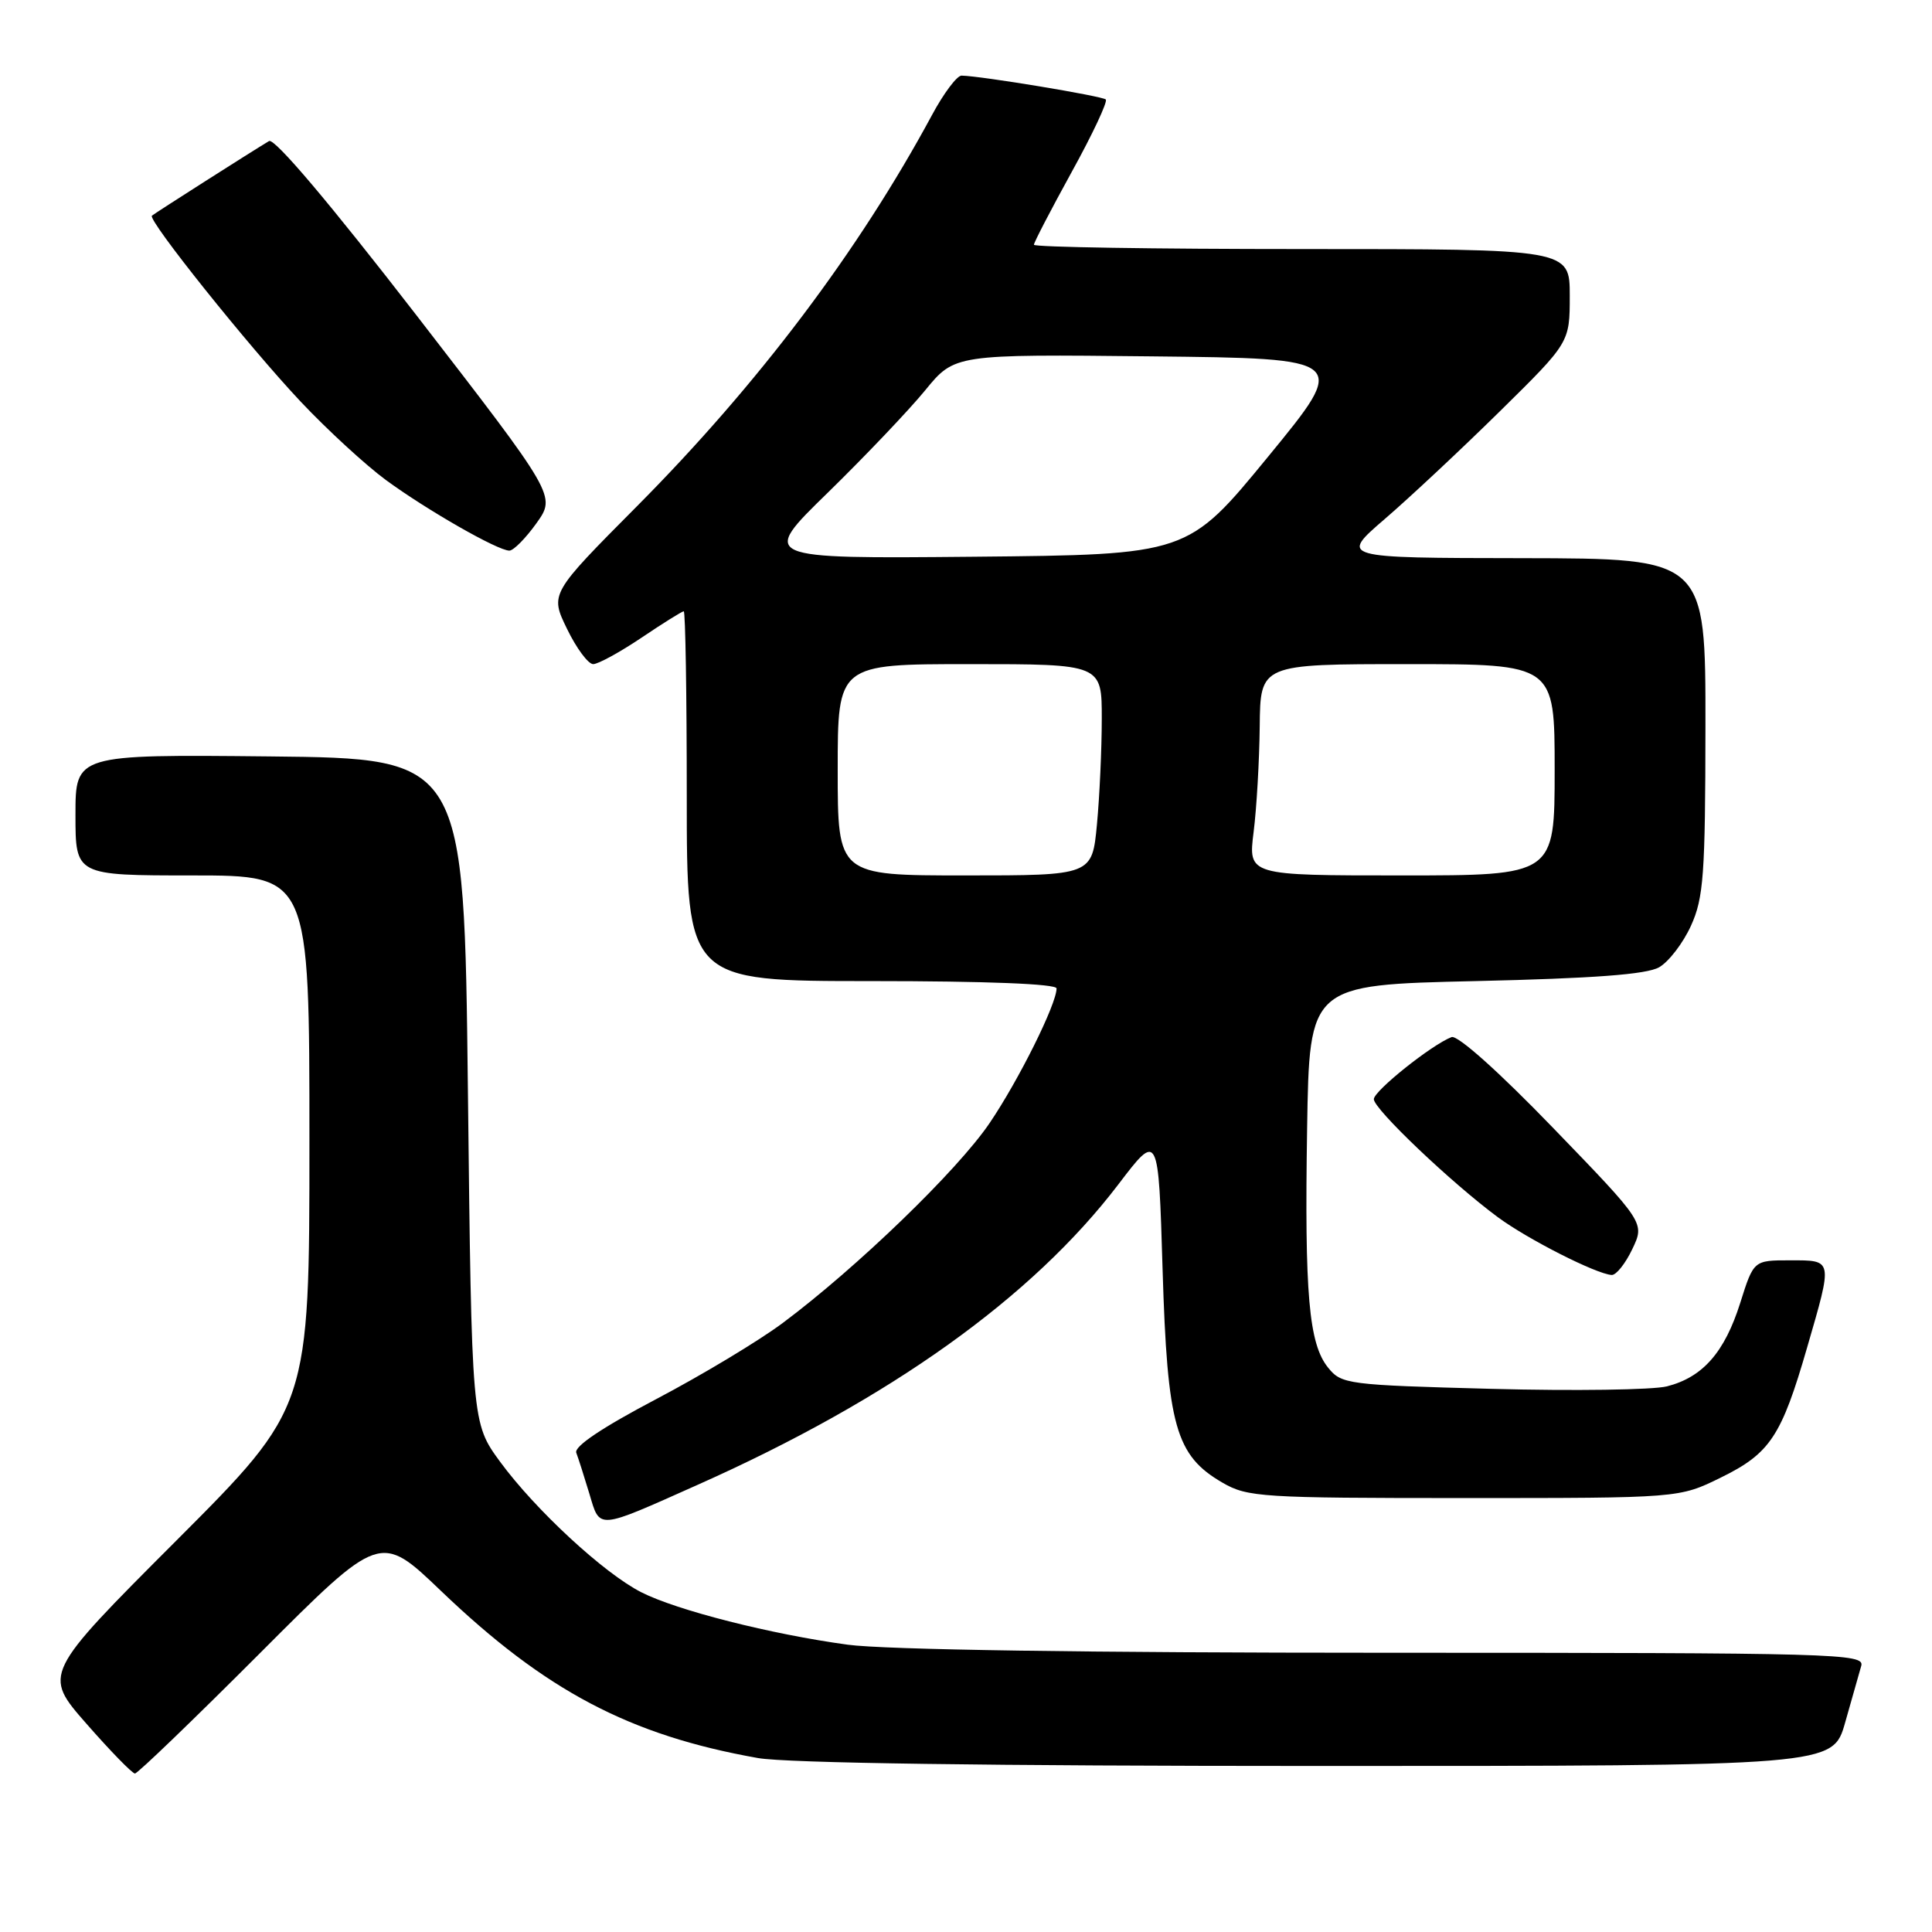 <?xml version="1.0" encoding="UTF-8" standalone="no"?>
<!DOCTYPE svg PUBLIC "-//W3C//DTD SVG 1.1//EN" "http://www.w3.org/Graphics/SVG/1.1/DTD/svg11.dtd" >
<svg xmlns="http://www.w3.org/2000/svg" xmlns:xlink="http://www.w3.org/1999/xlink" version="1.1" viewBox="0 0 256 256">
 <g >
 <path fill="currentColor"
d=" M 34.45 219.05 C 50.38 203.09 50.38 203.09 58.44 210.81 C 72.27 224.05 83.44 229.94 100.43 232.95 C 104.20 233.62 131.35 234.00 174.61 234.00 C 242.86 234.00 242.86 234.00 244.49 228.25 C 245.38 225.09 246.34 221.71 246.62 220.75 C 247.11 219.10 243.64 219.00 183.64 219.00 C 144.26 219.00 117.17 218.60 112.32 217.93 C 102.16 216.55 89.65 213.37 84.97 210.98 C 80.03 208.47 70.96 200.08 66.28 193.71 C 62.50 188.55 62.50 188.55 62.00 144.53 C 61.50 100.50 61.50 100.50 35.75 100.23 C 10.00 99.97 10.00 99.97 10.00 107.98 C 10.00 116.00 10.00 116.00 25.50 116.00 C 41.00 116.00 41.00 116.00 41.00 151.24 C 41.00 186.48 41.00 186.48 23.34 204.16 C 5.69 221.83 5.69 221.83 11.47 228.42 C 14.64 232.04 17.53 235.00 17.88 235.00 C 18.24 235.00 25.69 227.82 34.45 219.05 Z  M 92.50 196.72 C 117.94 185.38 136.76 171.93 148.18 156.95 C 153.50 149.96 153.50 149.96 154.05 168.24 C 154.68 189.00 155.77 192.86 162.00 196.47 C 165.29 198.38 167.19 198.50 194.00 198.50 C 222.50 198.50 222.50 198.50 228.01 195.79 C 234.54 192.59 236.05 190.32 239.45 178.56 C 242.87 166.77 242.92 167.00 237.18 167.00 C 232.37 167.00 232.37 167.00 230.59 172.64 C 228.52 179.19 225.63 182.49 220.88 183.70 C 219.02 184.17 208.57 184.32 197.66 184.03 C 178.53 183.52 177.75 183.42 175.98 181.22 C 173.42 178.06 172.85 171.49 173.20 149.50 C 173.50 130.50 173.50 130.50 195.50 130.00 C 211.18 129.64 218.17 129.12 219.84 128.17 C 221.12 127.44 223.02 124.96 224.06 122.67 C 225.74 118.98 225.96 115.92 225.98 96.25 C 226.00 74.00 226.00 74.00 201.75 73.96 C 177.50 73.93 177.50 73.93 183.50 68.76 C 186.80 65.92 193.66 59.50 198.75 54.49 C 208.00 45.38 208.00 45.38 208.00 39.19 C 208.00 33.00 208.00 33.00 172.50 33.00 C 152.97 33.00 137.00 32.75 137.00 32.43 C 137.00 32.12 139.26 27.78 142.01 22.78 C 144.77 17.78 146.80 13.46 146.52 13.18 C 146.06 12.73 130.04 10.07 127.41 10.02 C 126.81 10.01 125.04 12.36 123.49 15.25 C 113.77 33.27 100.44 50.94 84.39 67.09 C 72.87 78.68 72.87 78.68 75.14 83.34 C 76.38 85.90 77.94 88.00 78.60 88.00 C 79.26 88.00 82.14 86.42 85.00 84.50 C 87.86 82.57 90.38 81.00 90.60 81.00 C 90.82 81.00 91.00 92.03 91.00 105.50 C 91.00 130.00 91.00 130.00 115.50 130.00 C 130.69 130.00 140.00 130.37 140.00 130.97 C 140.00 133.05 134.98 143.14 131.11 148.84 C 126.85 155.11 113.55 167.96 103.72 175.30 C 100.55 177.67 92.98 182.22 86.91 185.41 C 79.79 189.16 76.04 191.67 76.36 192.50 C 76.63 193.21 77.41 195.65 78.09 197.91 C 79.53 202.72 78.96 202.76 92.50 196.72 Z  M 216.29 165.51 C 217.95 162.03 217.95 162.03 205.81 149.47 C 198.60 142.00 193.13 137.12 192.34 137.42 C 189.71 138.43 182.08 144.52 182.04 145.64 C 182.00 146.92 192.31 156.73 198.48 161.29 C 202.48 164.24 211.54 168.83 213.56 168.94 C 214.15 168.97 215.38 167.43 216.29 165.51 Z  M 71.09 69.32 C 73.67 65.70 73.67 65.70 55.24 41.85 C 43.72 26.95 36.37 18.26 35.65 18.69 C 33.33 20.08 20.49 28.26 20.13 28.58 C 19.52 29.12 32.99 45.95 39.86 53.24 C 43.38 56.97 48.46 61.64 51.14 63.61 C 56.60 67.61 65.97 72.97 67.50 72.96 C 68.05 72.95 69.66 71.32 71.09 69.32 Z  M 111.00 102.00 C 111.00 88.00 111.00 88.00 128.50 88.00 C 146.00 88.00 146.00 88.00 145.99 95.25 C 145.99 99.24 145.70 105.54 145.35 109.25 C 144.71 116.00 144.71 116.00 127.86 116.00 C 111.00 116.00 111.00 116.00 111.00 102.00 Z  M 166.11 110.25 C 166.51 107.09 166.87 100.79 166.92 96.25 C 167.00 88.00 167.00 88.00 186.50 88.00 C 206.00 88.00 206.00 88.00 206.00 102.00 C 206.00 116.00 206.00 116.00 185.70 116.00 C 165.39 116.00 165.39 116.00 166.11 110.25 Z  M 109.70 65.27 C 114.64 60.44 120.44 54.35 122.59 51.72 C 126.50 46.94 126.50 46.94 152.60 47.22 C 178.70 47.50 178.70 47.50 168.04 60.50 C 157.38 73.50 157.38 73.50 129.05 73.77 C 100.71 74.03 100.71 74.03 109.70 65.27 Z "/>
</g>
</svg>